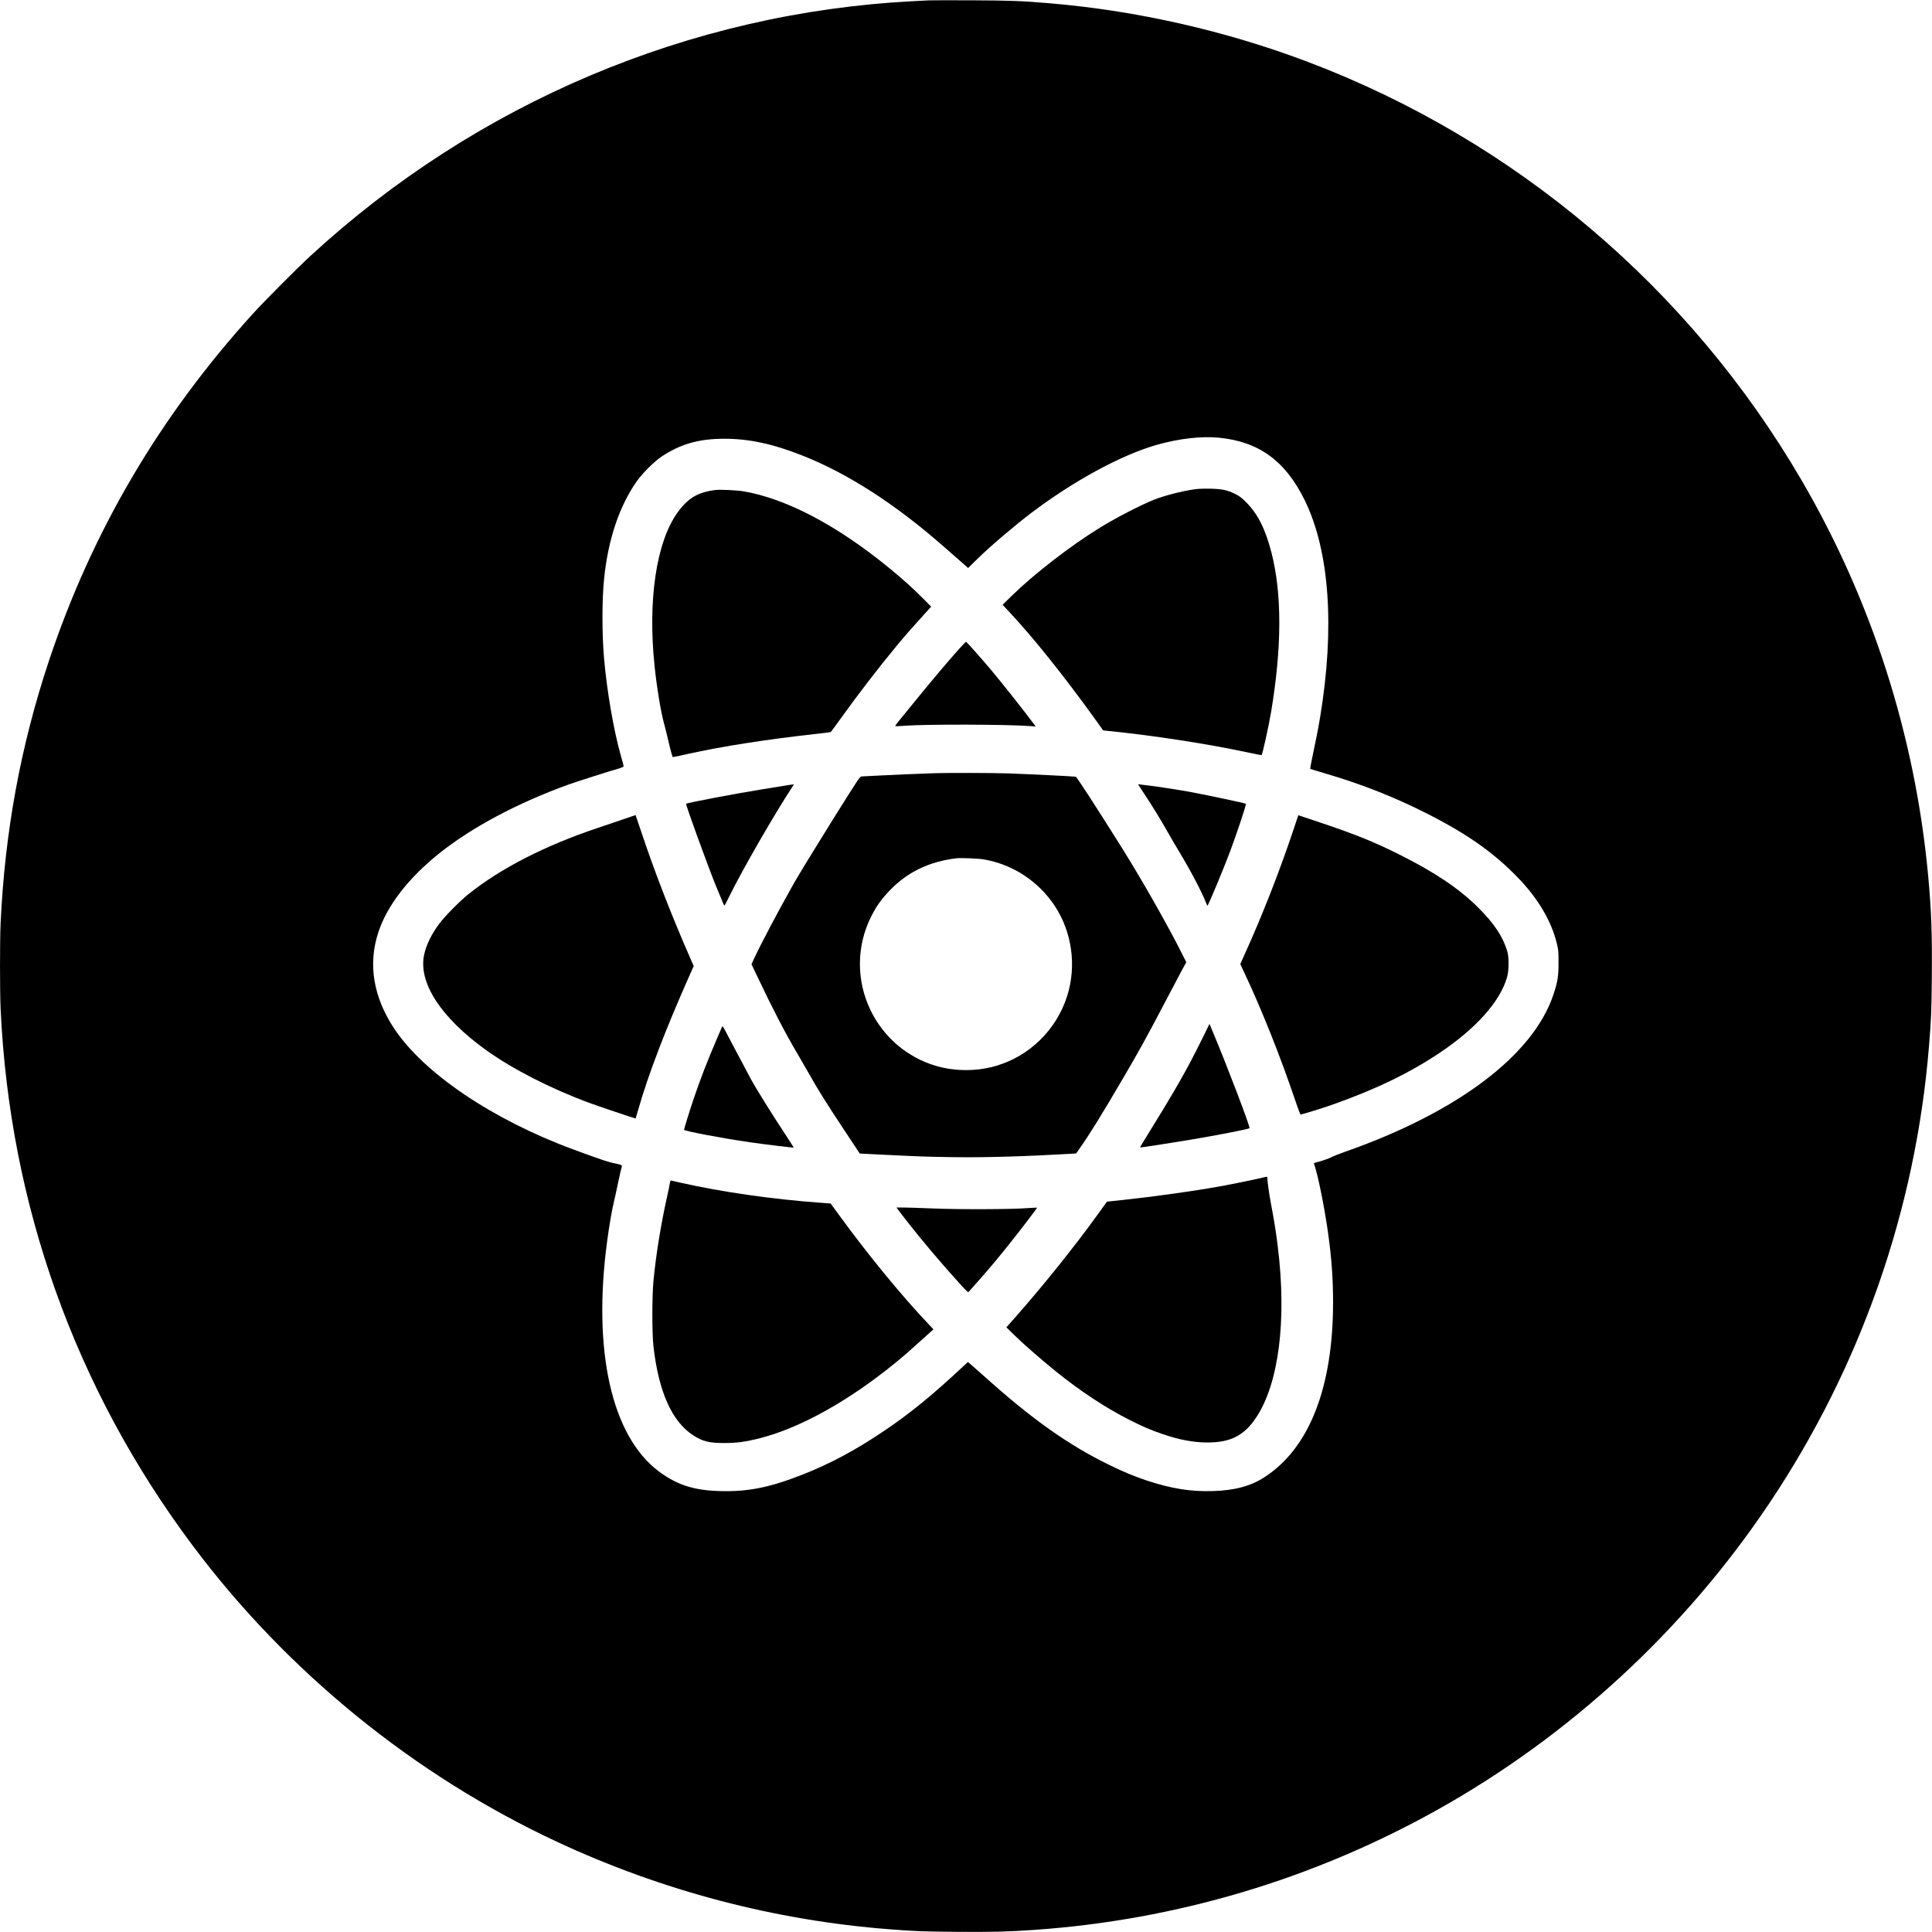 <?xml version="1.0" standalone="no"?>
<!DOCTYPE svg PUBLIC "-//W3C//DTD SVG 20010904//EN"
 "http://www.w3.org/TR/2001/REC-SVG-20010904/DTD/svg10.dtd">
<svg version="1.0" xmlns="http://www.w3.org/2000/svg"
 width="3200pt" height="3200pt" viewBox="0 0 3200 3200"
 preserveAspectRatio="xMidYMid meet">
<g transform="translate(0,3200) scale(0.1,-0.1)"
fill="#000000" stroke="none">
<path d="M15385 31994 c-33 -2 -154 -8 -270 -14 -3695 -192 -7228 -1687 -9980
-4225 -217 -200 -755 -741 -945 -950 -1547 -1703 -2667 -3610 -3381 -5755
-467 -1404 -729 -2828 -799 -4345 -13 -283 -13 -1126 0 -1410 149 -3252 1234
-6288 3174 -8885 1568 -2098 3676 -3813 6044 -4917 1743 -812 3605 -1301 5507
-1448 429 -33 539 -37 1091 -42 577 -6 872 2 1309 32 2347 165 4607 837 6660
1982 2200 1228 4102 2982 5510 5083 1515 2262 2425 4866 2645 7570 37 459 42
575 47 1150 7 703 -8 1114 -62 1690 -217 2311 -933 4543 -2098 6540 -1856
3181 -4749 5630 -8183 6928 -1355 512 -2816 844 -4259 967 -471 40 -650 47
-1300 50 -357 1 -677 1 -710 -1z m4806 -7244 c662 -65 1100 -385 1419 -1035
411 -838 501 -2107 256 -3590 -34 -202 -68 -377 -137 -702 -18 -84 -30 -155
-28 -158 3 -2 120 -38 260 -79 591 -174 1120 -382 1654 -651 678 -342 1119
-651 1525 -1070 337 -348 559 -725 648 -1100 24 -100 26 -129 26 -310 0 -227
-14 -317 -84 -527 -334 -1004 -1585 -1949 -3446 -2603 -99 -35 -196 -73 -216
-84 -39 -24 -174 -71 -256 -91 -34 -8 -52 -17 -49 -24 63 -164 181 -751 241
-1199 53 -390 76 -727 76 -1097 -1 -1412 -393 -2415 -1135 -2896 -229 -149
-498 -221 -862 -231 -366 -11 -689 42 -1095 177 -220 74 -375 139 -623 260
-677 332 -1275 756 -2065 1466 -119 106 -228 202 -242 214 l-27 21 -68 -64
c-522 -487 -879 -779 -1308 -1069 -473 -321 -896 -548 -1360 -731 -543 -214
-906 -287 -1368 -274 -435 11 -718 103 -1019 329 -779 588 -1095 1997 -852
3808 32 244 80 522 109 640 13 52 45 196 70 319 26 123 51 235 56 248 19 51
13 58 -58 73 -150 29 -254 63 -738 242 -1340 494 -2480 1265 -2969 2006 -344
522 -433 1066 -259 1592 145 441 497 897 1010 1307 540 431 1294 833 2138
1138 117 43 692 226 818 261 59 17 97 33 97 41 0 7 -22 90 -49 185 -118 418
-228 1057 -276 1603 -35 401 -35 961 0 1311 65 654 252 1211 543 1624 92 131
292 330 412 409 310 206 617 294 1035 294 413 0 805 -84 1300 -280 751 -297
1544 -809 2344 -1513 85 -74 208 -183 275 -241 l121 -107 165 162 c217 211
592 530 886 754 700 529 1483 954 2067 1122 372 106 741 149 1038 120z"/>
<path d="M19780 23895 c-206 -30 -495 -104 -664 -171 -219 -87 -632 -300 -896
-463 -486 -298 -1088 -764 -1465 -1132 l-149 -146 116 -124 c395 -421 919
-1078 1427 -1785 l123 -172 67 -7 c740 -73 1657 -214 2320 -356 128 -27 235
-48 237 -47 15 15 121 496 157 713 179 1069 182 1956 7 2640 -99 387 -228 646
-419 835 -78 78 -112 104 -181 138 -134 66 -216 83 -415 88 -111 2 -203 -2
-265 -11z"/>
<path d="M11850 23884 c-294 -37 -457 -134 -632 -379 -346 -485 -489 -1437
-378 -2522 38 -366 106 -779 159 -968 16 -55 52 -202 81 -327 33 -142 58 -228
65 -228 7 0 113 22 236 50 589 130 1311 243 2142 335 126 14 232 27 237 30 4
2 69 91 145 197 298 416 659 885 939 1222 171 206 226 268 440 504 l139 154
-144 145 c-165 166 -326 310 -554 497 -859 703 -1696 1144 -2402 1267 -114 19
-392 33 -473 23z"/>
<path d="M15878 21243 c-188 -211 -399 -460 -683 -808 -148 -181 -293 -359
-322 -395 -29 -36 -49 -66 -44 -68 6 -2 81 2 168 8 380 27 1711 22 2078 -7
l79 -6 -32 44 c-135 184 -532 685 -716 904 -163 193 -396 455 -406 455 -4 0
-59 -57 -122 -127z"/>
<path d="M15470 19193 c-291 -10 -675 -26 -900 -38 -146 -8 -279 -15 -297 -15
-31 0 -39 -12 -513 -770 -264 -423 -538 -872 -609 -997 -273 -486 -546 -1003
-656 -1240 l-48 -103 103 -217 c245 -518 456 -923 645 -1243 50 -85 142 -245
205 -355 155 -275 280 -474 582 -931 l258 -390 353 -18 c647 -32 760 -36 1192
-42 511 -8 1175 11 1920 54 l119 7 63 90 c163 231 357 546 723 1170 264 451
375 652 673 1220 124 237 257 488 295 559 l71 129 -56 111 c-247 493 -671
1240 -1016 1791 -427 680 -740 1163 -759 1170 -18 6 -756 42 -1118 55 -258 9
-1016 11 -1230 3z m830 -1428 c478 -85 896 -359 1167 -765 289 -433 368 -1000
207 -1502 -177 -555 -624 -992 -1179 -1153 -316 -92 -674 -92 -990 0 -472 137
-868 473 -1085 920 -240 495 -236 1069 11 1558 88 174 167 284 313 436 290
299 650 472 1096 525 76 9 369 -3 460 -19z"/>
<path d="M12980 18984 c-80 -13 -246 -40 -370 -60 -419 -67 -1230 -221 -1246
-237 -11 -11 368 -1054 499 -1372 117 -285 130 -315 136 -315 3 0 45 80 93
178 212 431 752 1366 1042 1805 22 32 35 32 -154 1z"/>
<path d="M18856 18999 c4 -8 51 -79 104 -159 125 -188 263 -413 380 -620 51
-91 137 -237 190 -325 190 -314 385 -686 445 -847 10 -27 21 -48 25 -48 12 0
265 606 377 905 111 297 269 772 259 782 -9 9 -619 139 -901 192 -198 37 -618
102 -750 115 -33 4 -77 9 -99 12 -31 5 -37 3 -30 -7z"/>
<path d="M10320 18429 c-113 -39 -299 -102 -413 -140 -875 -292 -1615 -671
-2152 -1102 -144 -116 -388 -364 -482 -490 -126 -169 -215 -352 -248 -510 -99
-463 277 -1041 1026 -1580 436 -313 1064 -635 1706 -873 123 -46 767 -263 771
-260 1 2 22 72 46 157 166 578 442 1299 837 2191 l79 177 -56 128 c-319 728
-600 1453 -823 2126 -46 136 -83 247 -84 247 -1 0 -94 -32 -207 -71z"/>
<path d="M21422 18251 c-238 -706 -503 -1385 -801 -2045 l-78 -174 74 -158
c289 -616 588 -1367 840 -2111 41 -123 79 -223 84 -223 21 0 356 103 499 153
731 257 1289 525 1795 862 609 405 1011 855 1127 1260 31 108 33 326 4 425
-73 248 -217 464 -490 735 -309 307 -712 578 -1294 869 -421 211 -725 334
-1327 536 l-351 117 -82 -246z"/>
<path d="M19908 14787 c-263 -532 -424 -813 -994 -1736 -18 -30 -32 -56 -31
-57 4 -4 520 76 842 130 416 69 957 175 971 189 16 16 -367 1021 -599 1575
l-64 153 -125 -254z"/>
<path d="M11957 14988 c-3 -7 -42 -98 -87 -203 -152 -352 -275 -670 -386
-1000 -57 -168 -154 -482 -154 -498 0 -20 640 -142 1090 -206 252 -37 721 -93
726 -88 2 1 -58 94 -131 206 -219 331 -496 776 -577 926 -42 77 -149 280 -239
450 -90 171 -177 336 -194 367 -31 59 -39 67 -48 46z"/>
<path d="M20935 12500 c-98 -25 -533 -115 -725 -149 -454 -82 -1101 -172
-1665 -232 l-210 -22 -145 -201 c-384 -532 -896 -1172 -1349 -1686 l-172 -195
153 -149 c154 -149 421 -382 663 -578 406 -328 824 -604 1215 -802 223 -113
348 -167 542 -234 281 -98 519 -143 748 -144 387 -3 617 114 815 412 377 565
510 1618 359 2833 -29 240 -59 427 -114 715 -31 169 -60 374 -60 435 0 8 -14
8 -55 -3z"/>
<path d="M11095 12403 c-3 -26 -25 -129 -47 -228 -105 -472 -184 -967 -225
-1395 -24 -261 -24 -863 0 -1077 85 -753 306 -1248 658 -1476 154 -100 262
-128 509 -128 207 -1 357 19 597 80 663 169 1461 612 2228 1236 162 132 202
167 470 409 l176 158 -73 77 c-444 467 -1004 1149 -1469 1787 l-161 220 -171
13 c-782 56 -1627 177 -2312 331 -77 17 -147 33 -156 36 -13 4 -18 -6 -24 -43z"/>
<path d="M14876 11963 c258 -346 646 -811 1013 -1216 139 -153 145 -158 160
-139 9 11 82 93 162 183 173 195 346 402 530 634 205 258 440 567 435 572 -2
2 -71 -1 -152 -7 -271 -21 -1126 -24 -1569 -6 -220 9 -447 16 -504 16 l-103 0
28 -37z"/>
</g>
</svg>
